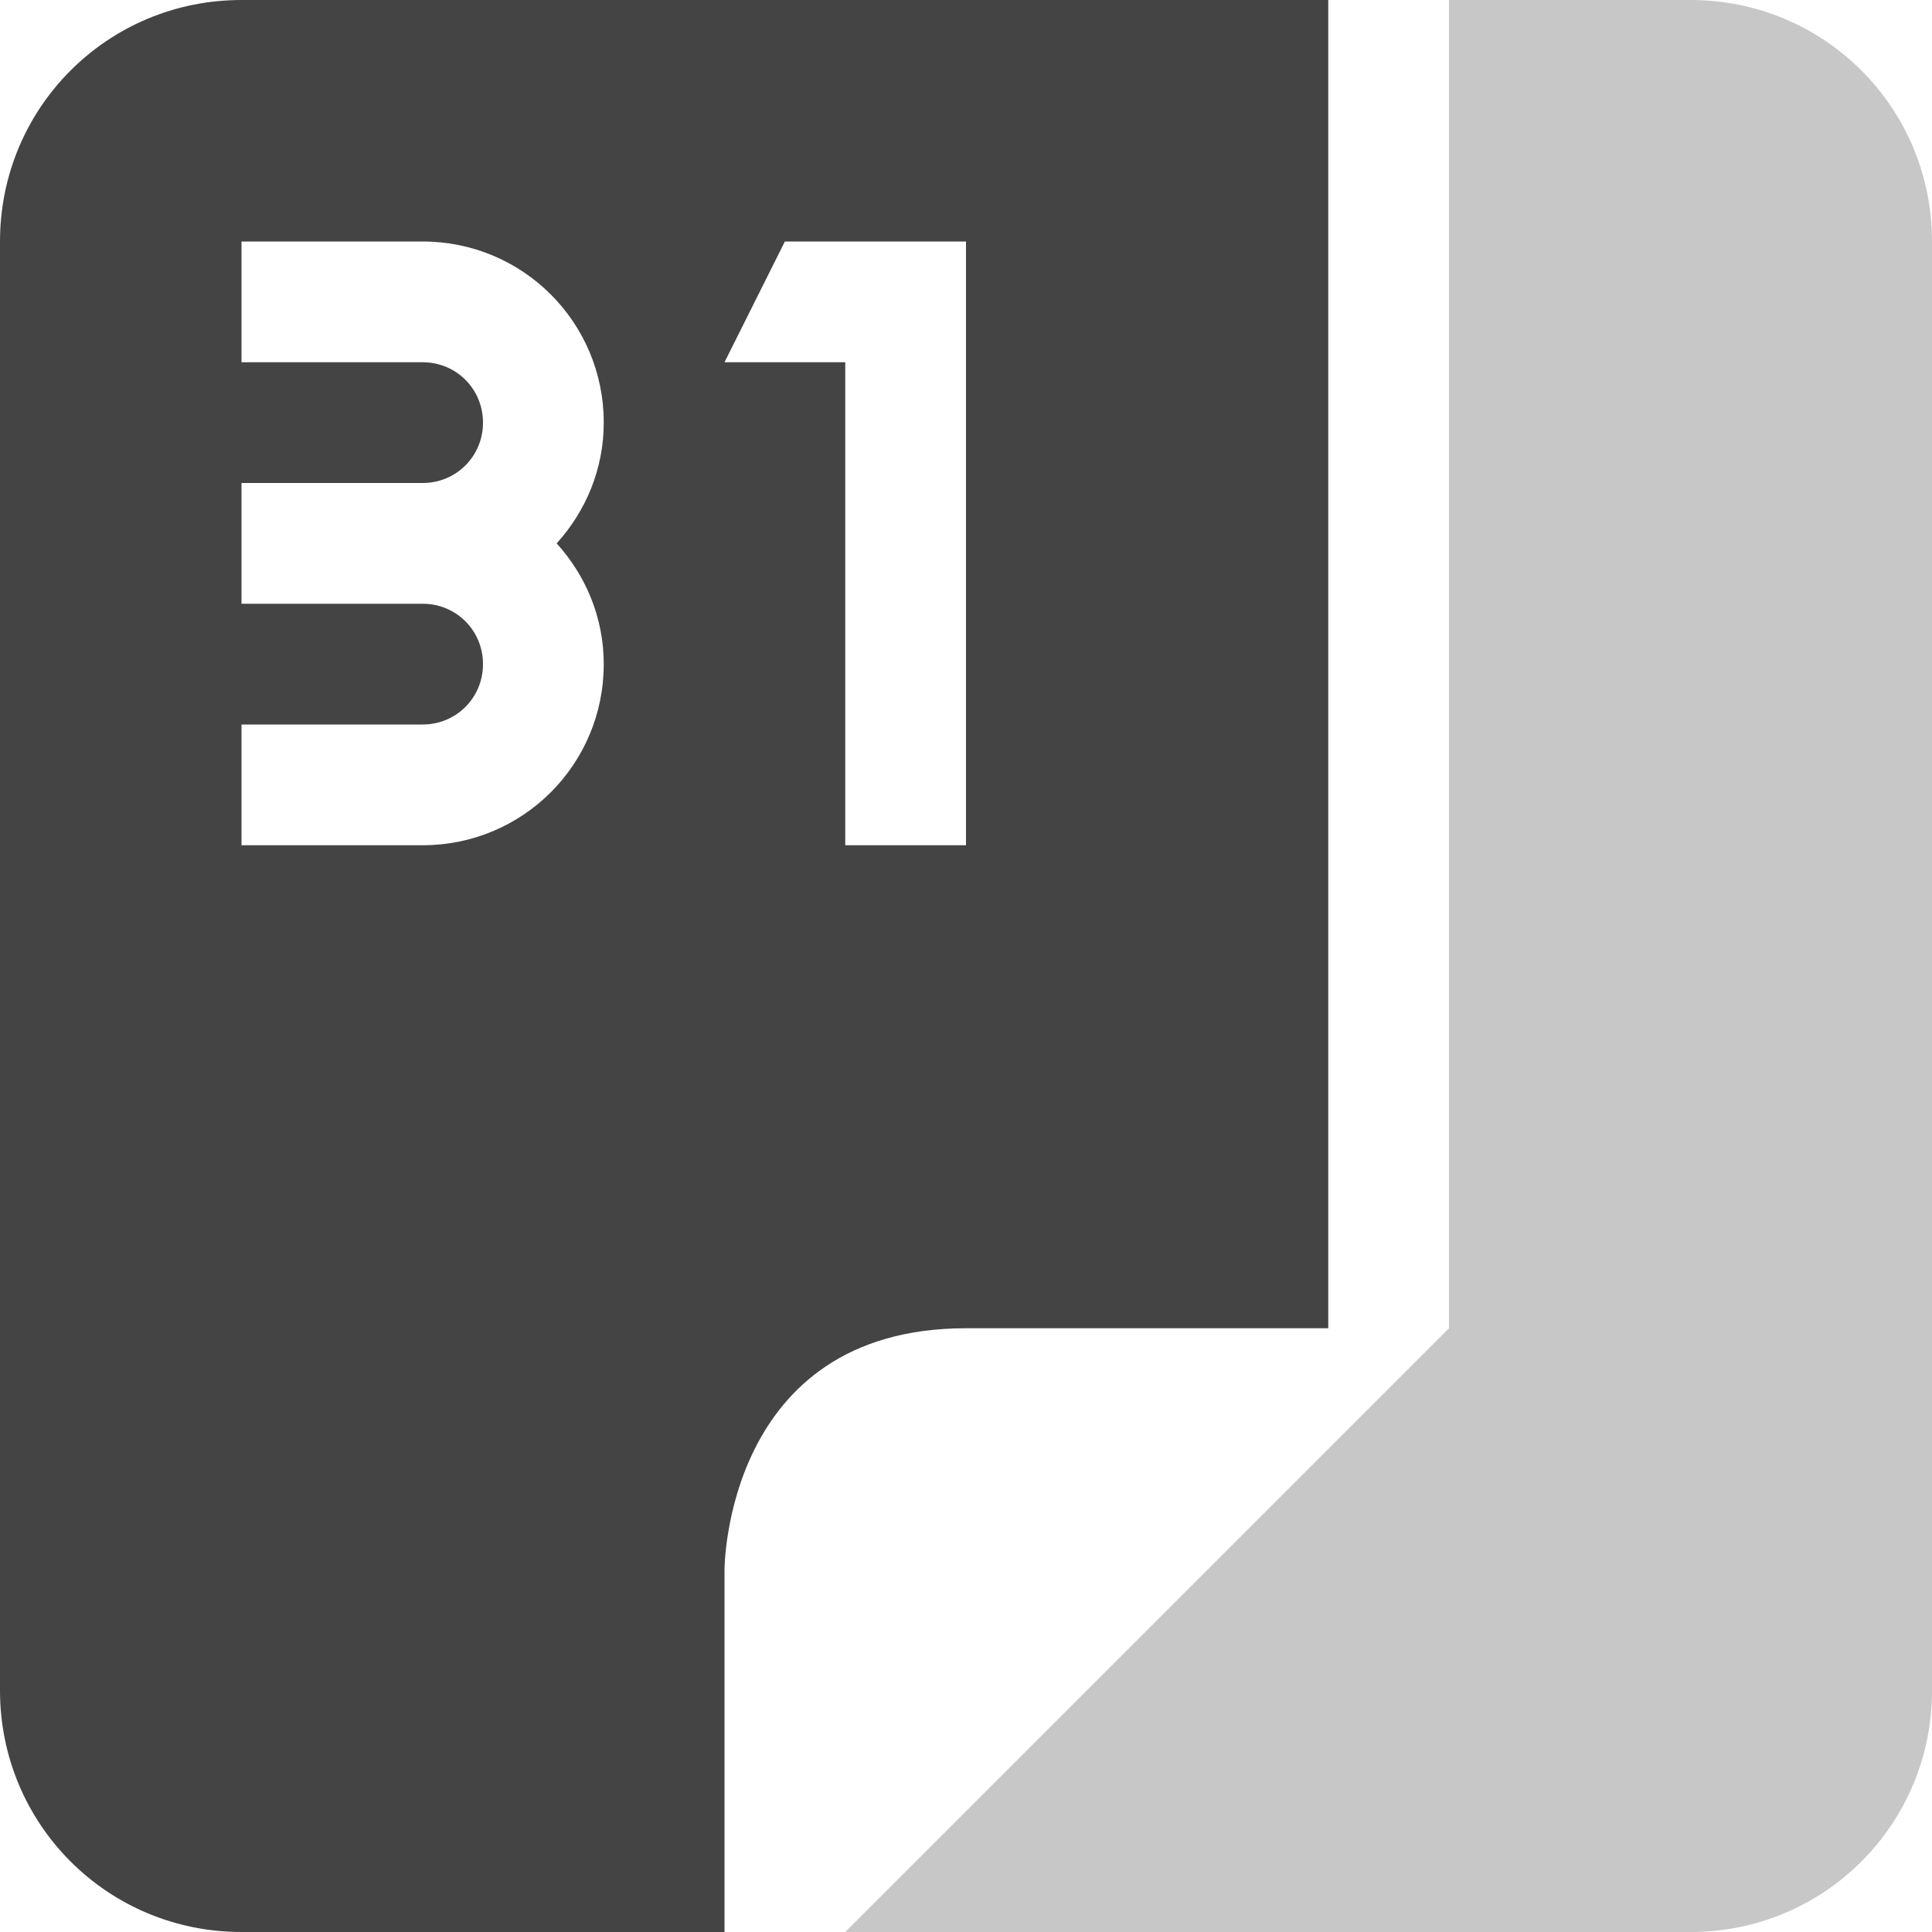 <svg xmlns="http://www.w3.org/2000/svg" width="16" height="16"><path d="M12 0v11l-5 5h7c1.11 0 2-.892 2-2V2c0-1.108-.89-2-2-2z" opacity=".3" fill="#444"/><path d="M2 0C.89 0 0 .892 0 2v12c0 1.108.89 2 2 2h4v-3s0-2 2-2h3V0zm0 2h1.5C4.33 2 5 2.669 5 3.5c0 .387-.15.735-.39 1 .24.265.39.613.39 1C5 6.331 4.33 7 3.5 7H2V6h1.5c.28 0 .5-.223.5-.5S3.78 5 3.5 5H2V4h1.5c.28 0 .5-.223.5-.5S3.78 3 3.5 3H2zm4.5 0H8v5H7V3H6z" fill="#444"/></svg>